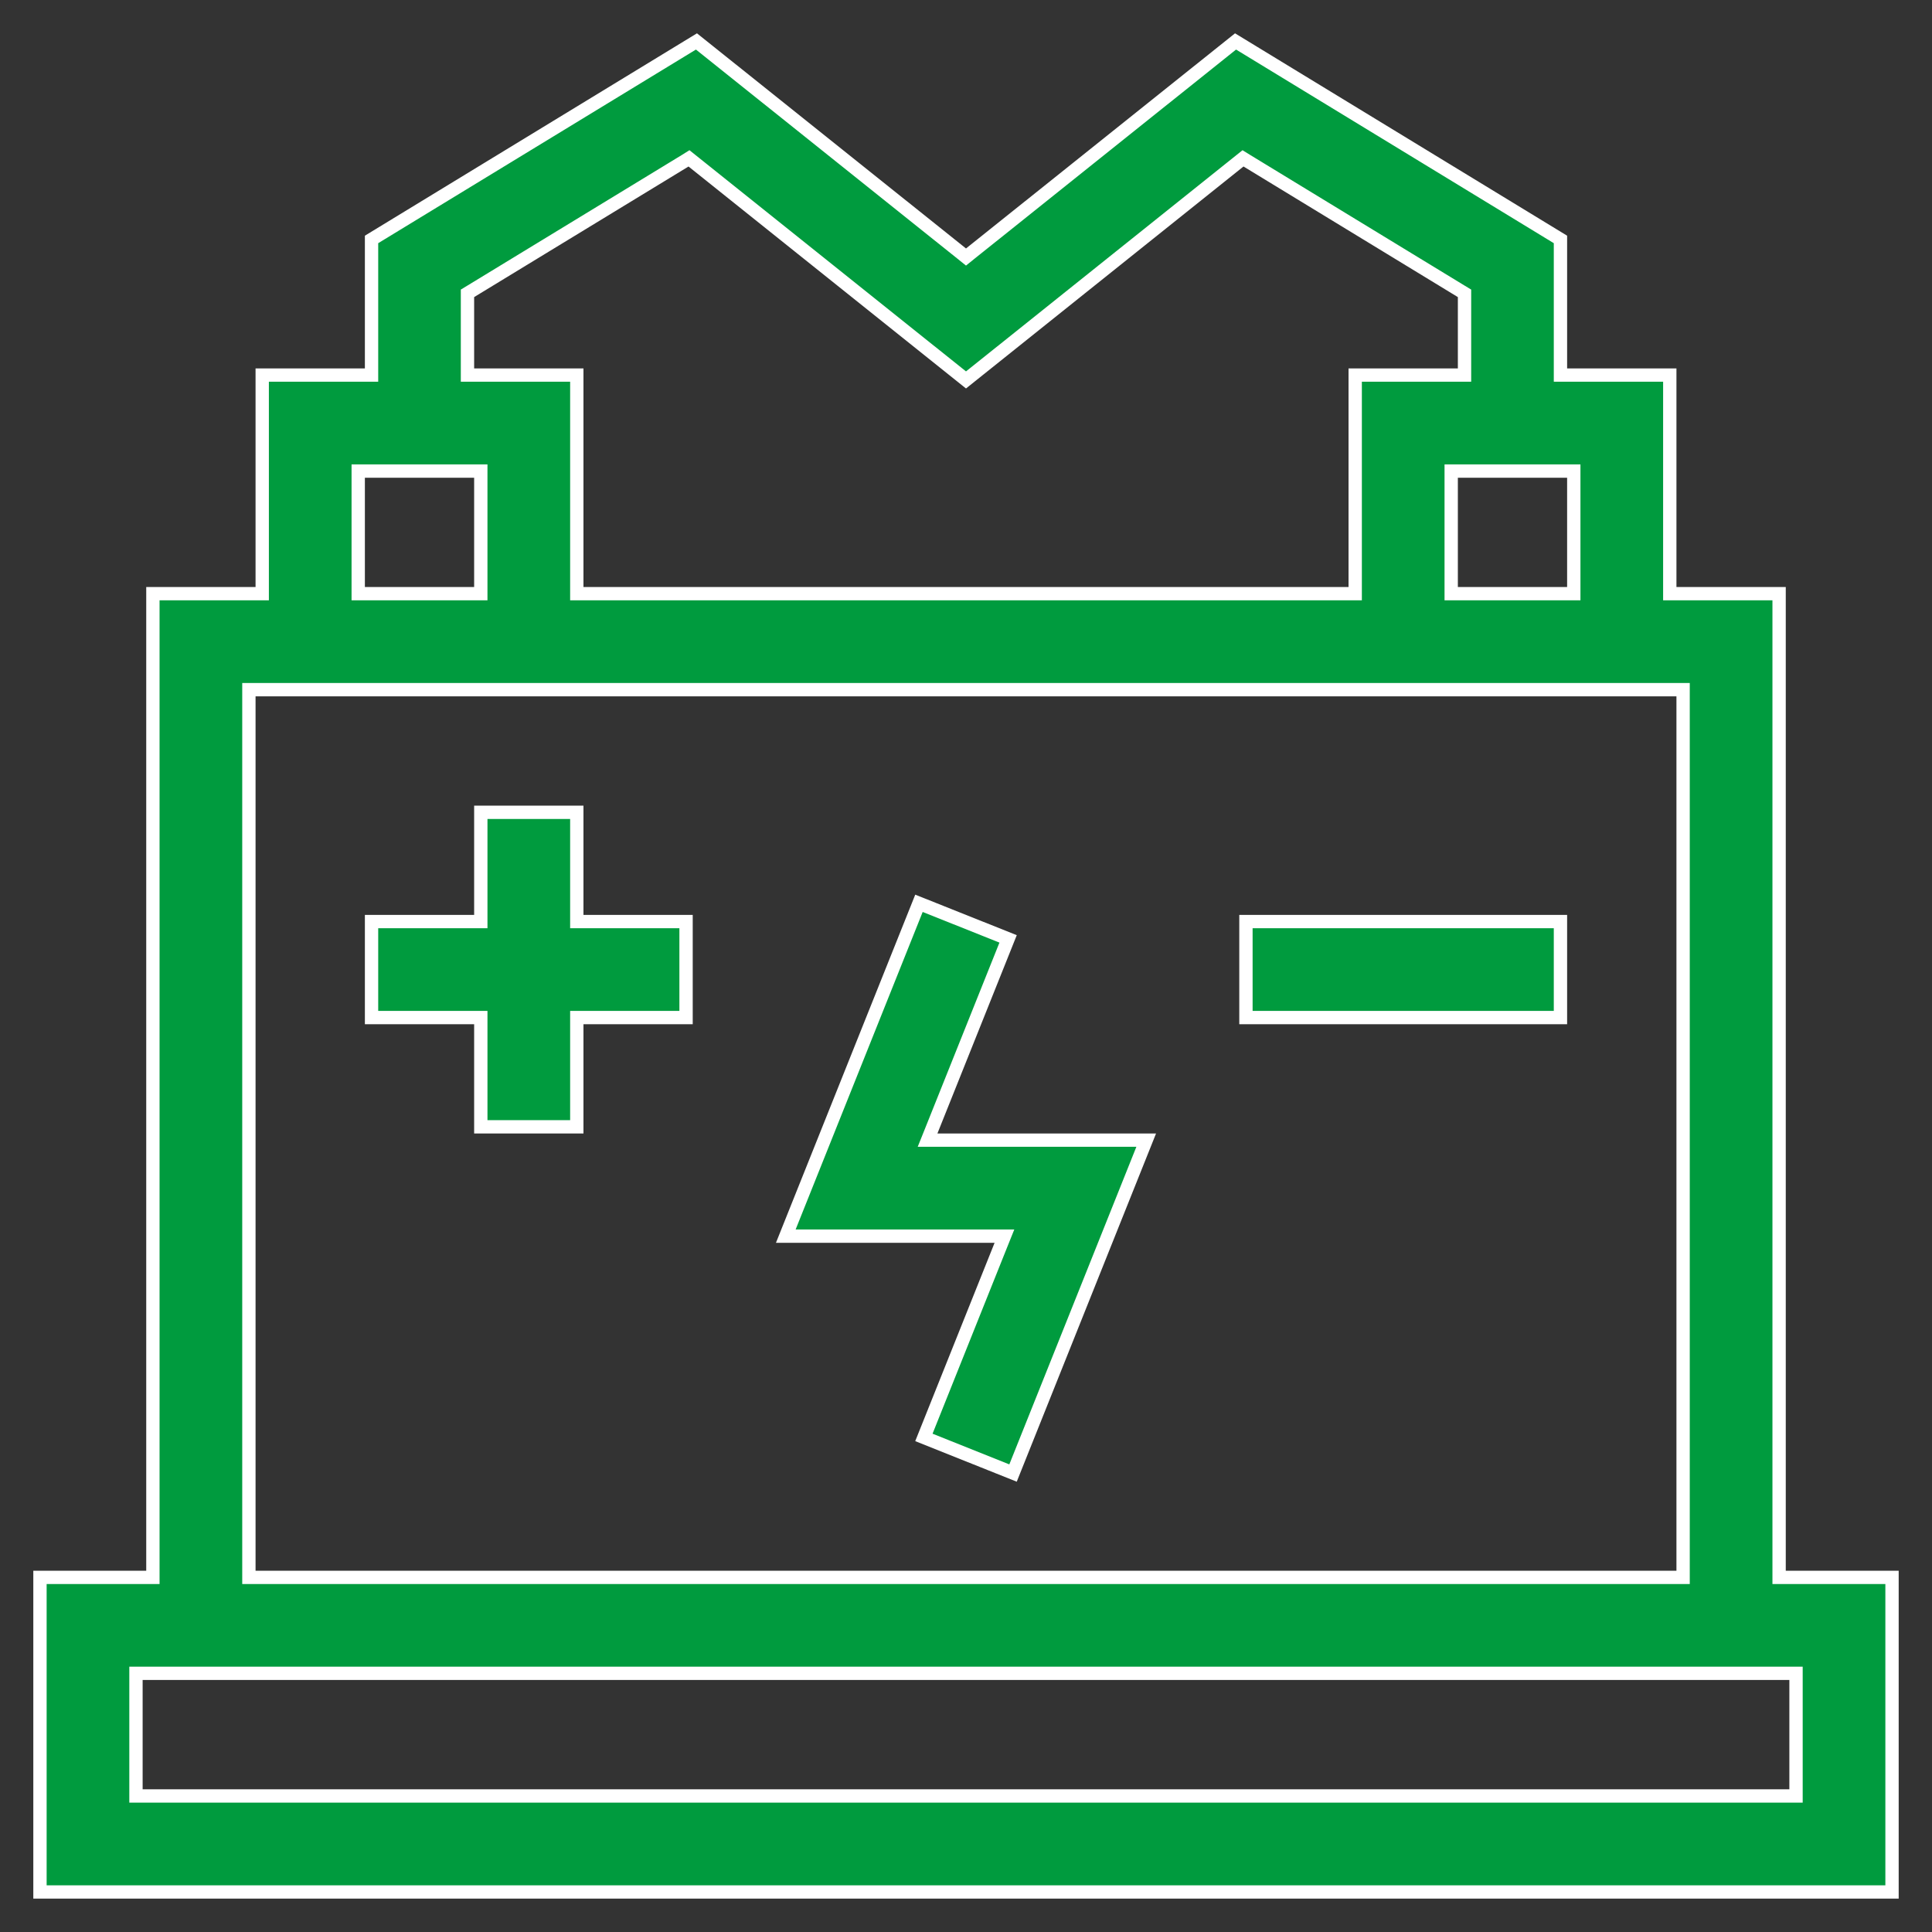 <svg width="29" height="29" viewBox="0 0 29 29" fill="none" xmlns="http://www.w3.org/2000/svg">
<rect x="0" y="0" width="29" height="29" fill="#333333" stroke="none"/>
<g clip-path="url(#clip0)">
<path d="M18.702 13.833H23.423V15.274H18.702V13.833Z" fill="#009B3E" stroke="white" stroke-width="0.2"/>
<path d="M7.117 13.833H7.217V13.733V12.193H8.658V13.733V13.833H8.758H10.298V15.274H8.758H8.658V15.374V16.914H7.217V15.374V15.274H7.117H5.577V13.833H7.117Z" fill="#009B3E" stroke="white" stroke-width="0.2"/>
<path d="M26.705 23.577V23.677H26.805H28.4V28.399H0.6V23.677H2.195H2.295V23.577V8.911H3.836H3.936V8.811V5.63H5.477H5.577V5.53V3.594L10.454 0.622L14.438 3.808L14.5 3.858L14.562 3.808L18.546 0.622L23.423 3.594V5.53V5.63H23.523H25.064V8.811V8.911H25.164H26.705V23.577ZM23.623 7.171V7.071H23.523H21.883H21.783V7.171V8.811V8.911H21.883H23.523H23.623V8.811V7.171ZM7.065 4.374L7.017 4.403V4.46V5.53V5.63H7.117H8.658V8.811V8.911H8.758H20.242H20.342V8.811V5.63H21.883H21.983V5.53V4.46V4.403L21.935 4.374L18.718 2.414L18.658 2.377L18.603 2.421L14.5 5.703L10.397 2.421L10.342 2.377L10.283 2.414L7.065 4.374ZM5.477 7.071H5.377V7.171V8.811V8.911H5.477H7.117H7.217V8.811V7.171V7.071H7.117H5.477ZM3.836 10.352H3.736V10.452V23.577V23.677H3.836H25.164H25.264V23.577V10.452V10.352H25.164H3.836ZM26.859 26.958H26.959V26.858V25.218V25.117H26.859H2.141H2.041V25.218V26.858V26.958H2.141H26.859Z" fill="#009B3E" stroke="white" stroke-width="0.2"/>
<path d="M14.071 17.114H17.205L15.206 22.111L13.868 21.576L15.022 18.692L15.077 18.555H14.929H11.795L13.794 13.559L15.132 14.093L13.978 16.977L13.923 17.114H14.071Z" fill="#009B3E" stroke="white" stroke-width="0.2"/>
</g>
<defs>
<clipPath id="clip0">
<rect width="28" height="28" fill="white" transform="translate(0.5 0.5)"/>
</clipPath>
</defs>
</svg>
